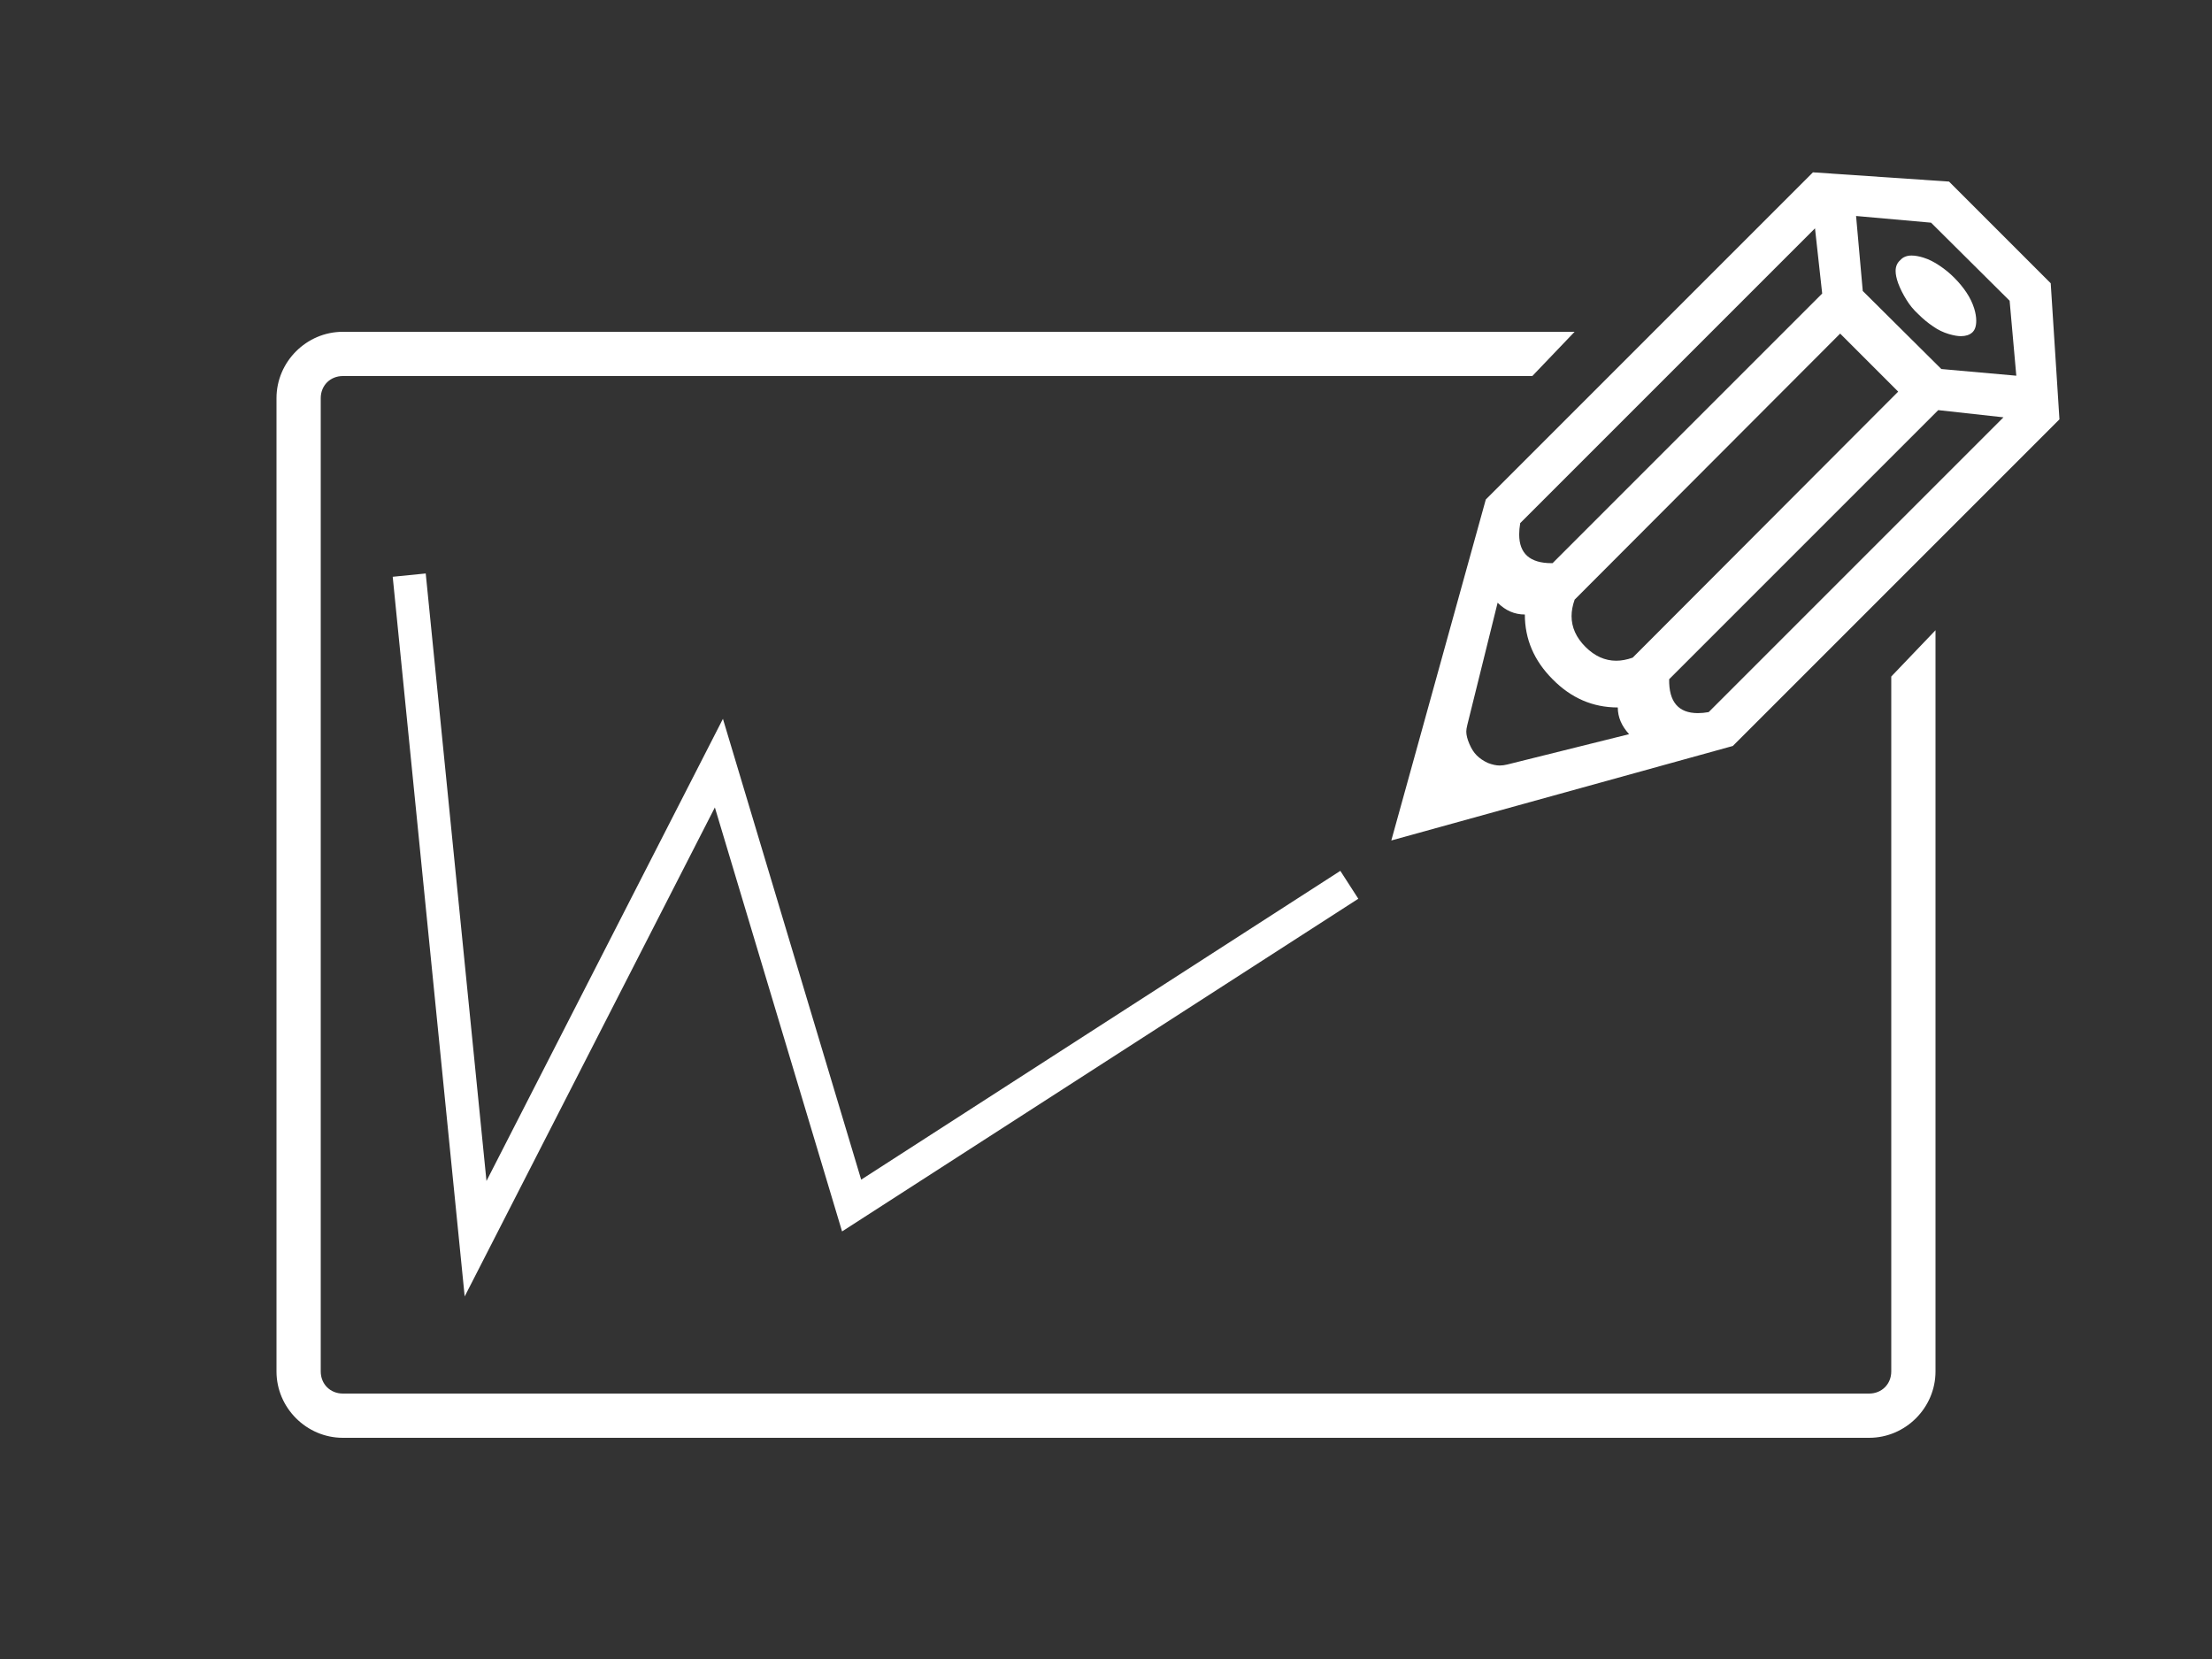 <?xml version="1.0" encoding="UTF-8" standalone="no"?>
<!-- Created with Inkscape (http://www.inkscape.org/) -->

<svg
   xmlns:dc="http://purl.org/dc/elements/1.1/"
   xmlns:cc="http://creativecommons.org/ns#"
   xmlns:rdf="http://www.w3.org/1999/02/22-rdf-syntax-ns#"
   xmlns:svg="http://www.w3.org/2000/svg"
   xmlns="http://www.w3.org/2000/svg"
   xmlns:sodipodi="http://sodipodi.sourceforge.net/DTD/sodipodi-0.dtd"
   xmlns:inkscape="http://www.inkscape.org/namespaces/inkscape"
   width="200"
   height="150"
   id="svg2"
   sodipodi:version="0.32"
   inkscape:version="0.91 r13725"
   version="1.1"
   sodipodi:docname="canvas.svg"
   inkscape:export-filename="/home/flo/wanadev/devel/public/PhotonUI/photonui-site/source/doc/widgets/canvas.png"
   inkscape:export-xdpi="90"
   inkscape:export-ydpi="90">
  <rect width="100%" height="100%" fill="#333333" stroke="none"/>
  <defs
     id="defs4" />
  <sodipodi:namedview
     id="base"
     pagecolor="#4ec8db"
     bordercolor="#666666"
     borderopacity="1.0"
     inkscape:pageopacity="0"
     inkscape:pageshadow="2"
     inkscape:zoom="1"
     inkscape:cx="59.14286"
     inkscape:cy="-46"
     inkscape:document-units="px"
     inkscape:current-layer="layer1"
     inkscape:window-width="1920"
     inkscape:window-height="1014"
     inkscape:window-x="1920"
     inkscape:window-y="27"
     showgrid="false"
     units="px"
     inkscape:window-maximized="1" />
  <g
     inkscape:label="Calque 1"
     inkscape:groupmode="layer"
     id="layer1"
     transform="translate(0,-902.362)">
    <path
       style="color:#000000;font-style:normal;font-variant:normal;font-weight:normal;font-stretch:normal;font-size:medium;line-height:normal;font-family:sans-serif;text-indent:0;text-align:start;text-decoration:none;text-decoration-line:none;text-decoration-style:solid;text-decoration-color:#000000;letter-spacing:normal;word-spacing:normal;text-transform:none;direction:ltr;block-progression:tb;writing-mode:lr-tb;baseline-shift:baseline;text-anchor:start;white-space:normal;clip-rule:nonzero;display:inline;overflow:visible;visibility:visible;opacity:1;isolation:auto;mix-blend-mode:normal;color-interpolation:sRGB;color-interpolation-filters:linearRGB;solid-color:#000000;solid-opacity:1;fill:#ffffff;fill-opacity:1;fill-rule:nonzero;stroke:none;stroke-width:4;stroke-linecap:round;stroke-linejoin:miter;stroke-miterlimit:4;stroke-dasharray:none;stroke-dashoffset:0;stroke-opacity:1;color-rendering:auto;image-rendering:auto;shape-rendering:auto;text-rendering:auto;enable-background:accumulate"
       d="M 31 30 C 27.711 30 25 32.711 25 36 L 25 124 C 25 127.289 27.711 130 31 130 L 169 130 C 172.289 130 175 127.289 175 124 L 175 56.984 L 171 61.168 L 171 124 C 171 125.143 170.143 126 169 126 L 31 126 C 29.857 126 29 125.143 29 124 L 29 36 C 29 34.857 29.857 34 31 34 L 138.545 34 L 142.369 30 L 31 30 z "
       transform="translate(0,902.362)"
       id="rect4133" />
    <path
       style="fill:none;fill-rule:evenodd;stroke:#ffffff;stroke-width:3;stroke-linecap:butt;stroke-linejoin:miter;stroke-miterlimit:4;stroke-dasharray:none;stroke-opacity:1"
       d="m 37,954.362 6,60 22,-43 12,40 45,-29"
       id="path4140"
       inkscape:connector-curvature="0"
       sodipodi:nodetypes="ccccc" />
    <g
       transform="scale(-1,1)"
       style="font-style:normal;font-weight:normal;font-size:95.096px;line-height:1000%;font-family:Sans;text-align:center;letter-spacing:0px;word-spacing:0px;text-anchor:middle;fill:#ffffff;fill-opacity:1;stroke:none;stroke-width:1px;stroke-linecap:butt;stroke-linejoin:miter;stroke-opacity:1"
       id="text4142">
      <path
         d="m -133.505,970.646 q 0.371,-0.371 0.65,-1.022 0.279,-0.65 0.279,-1.114 0,-0.232 -0.093,-0.604 l -2.74,-11.051 q -1.068,1.068 -2.461,1.068 0,3.343 -2.507,5.851 -2.507,2.554 -5.897,2.554 0,1.3 -1.022,2.415 l 11.005,2.74 q 0.371,0.093 0.697,0.093 0.464,0 1.068,-0.232 0.604,-0.279 1.022,-0.697 z m -42.022,-34.918 7.104,-7.058 0.604,-6.779 -6.779,0.604 -7.104,7.058 -0.604,6.779 6.779,-0.604 z m -0.697,-16.948 12.305,-0.836 29.578,29.578 8.544,30.832 -30.878,-8.544 -29.532,-29.532 0.789,-12.305 9.194,-9.194 z m 11.469,10.123 24.378,24.378 0.093,0 q 2.925,0 2.925,-2.6 0,-0.464 -0.093,-1.022 l -26.653,-26.653 -0.65,5.897 z m 18.62,33.2 q 1.532,0 2.786,-1.254 1.254,-1.254 1.254,-2.786 0,-0.697 -0.279,-1.486 l -24.006,-24.053 -5.247,5.247 24.006,24.053 q 0.789,0.279 1.486,0.279 z m -30.553,-34.639 q 0.604,-0.604 1.3,-1.068 0.743,-0.511 1.486,-0.743 0.604,-0.186 1.068,-0.186 0.65,0 1.022,0.418 0.418,0.371 0.418,0.975 0,0.464 -0.232,1.114 -0.279,0.743 -0.743,1.486 -0.418,0.697 -1.068,1.3 -0.65,0.65 -1.347,1.114 -0.65,0.464 -1.439,0.697 -0.65,0.186 -1.068,0.186 -0.65,0 -1.022,-0.325 -0.371,-0.325 -0.371,-1.068 0,-0.511 0.186,-1.114 0.232,-0.743 0.697,-1.439 0.464,-0.697 1.114,-1.347 z m 1.439,11.98 -5.897,0.65 26.653,26.653 q 0.511,0.093 0.975,0.093 2.647,0 2.6,-3.065 l -24.331,-24.331 z"
         style=""
         id="path4152" />
    </g>
  </g>
</svg>
